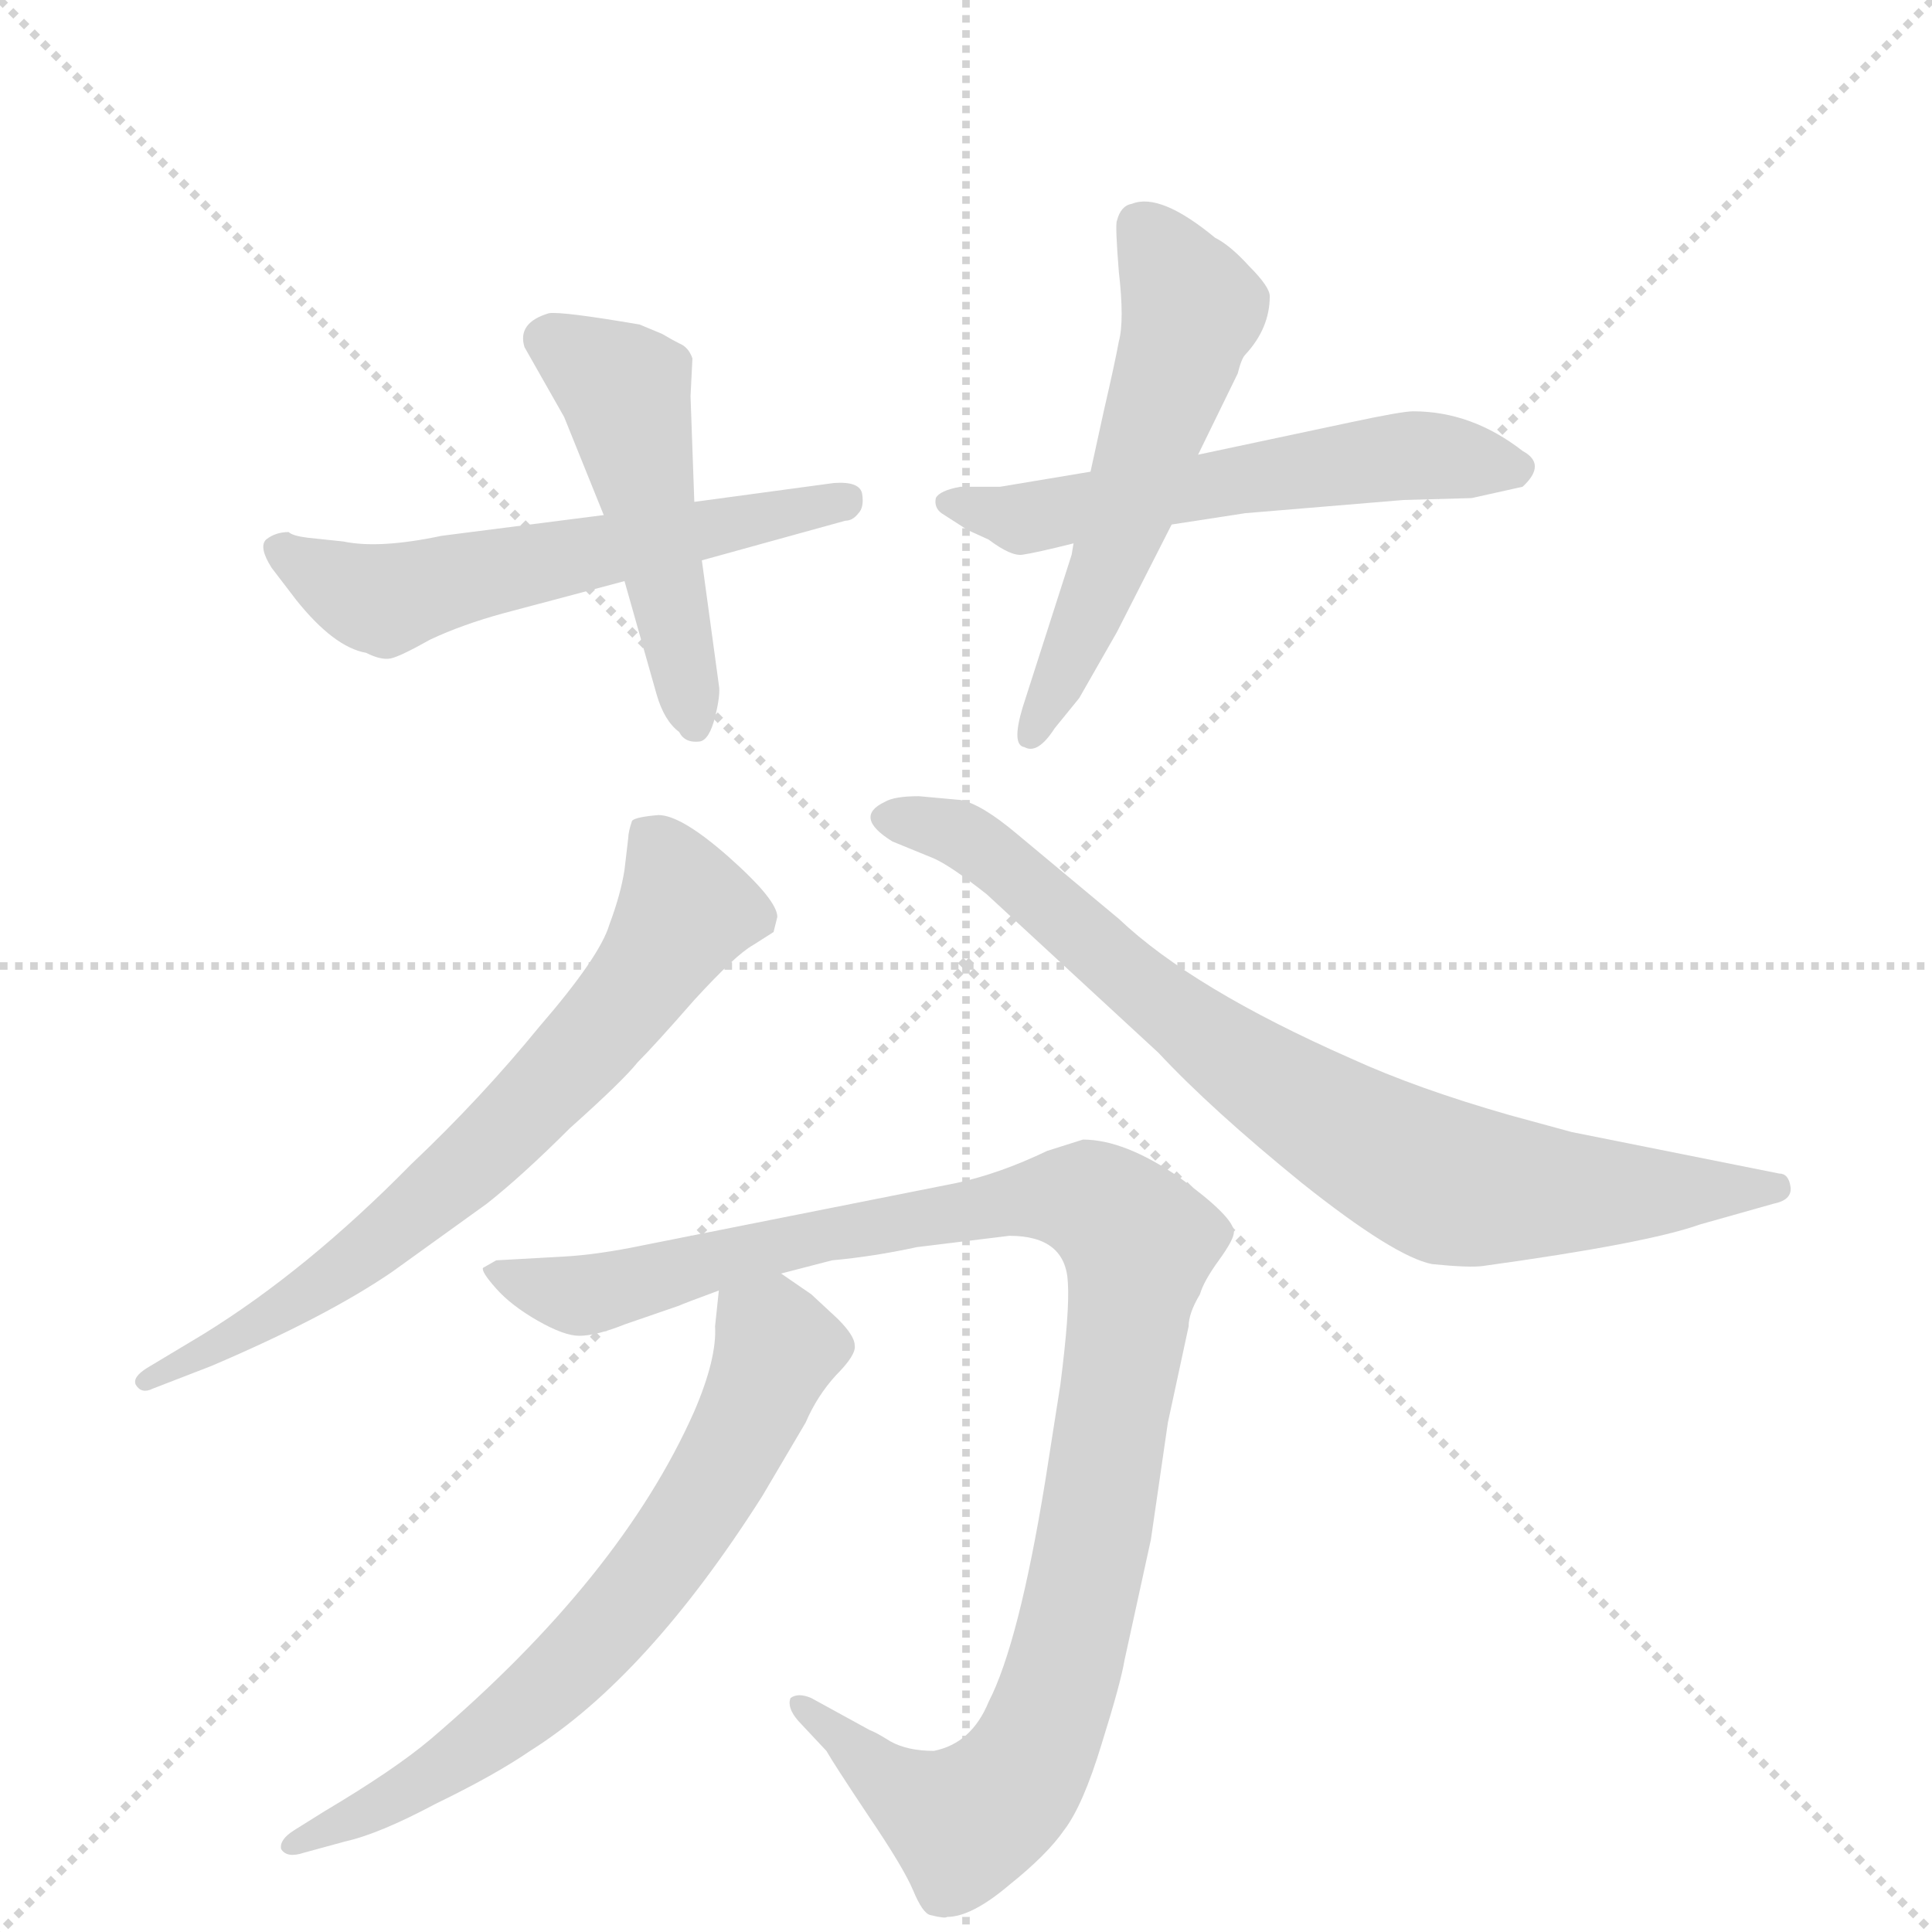 <svg version="1.1" viewBox="0 0 1024 1024" xmlns="http://www.w3.org/2000/svg">
  <g stroke="lightgray" stroke-dasharray="1,1" stroke-width="1" transform="scale(4, 4)">
    <line x1="0" y1="0" x2="256" y2="256"></line>
    <line x1="256" y1="0" x2="0" y2="256"></line>
    <line x1="128" y1="0" x2="128" y2="256"></line>
    <line x1="0" y1="128" x2="256" y2="128"></line>
  </g>
  <g transform="scale(1, -1) translate(0, -860)">
    <style type="text/css">
      
        @keyframes keyframes0 {
          from {
            stroke: blue;
            stroke-dashoffset: 566;
            stroke-width: 128;
          }
          65% {
            animation-timing-function: step-end;
            stroke: blue;
            stroke-dashoffset: 0;
            stroke-width: 128;
          }
          to {
            stroke: black;
            stroke-width: 1024;
          }
        }
        #make-me-a-hanzi-animation-0 {
          animation: keyframes0 0.711s both;
          animation-delay: 0s;
          animation-timing-function: linear;
        }
      
        @keyframes keyframes1 {
          from {
            stroke: blue;
            stroke-dashoffset: 485;
            stroke-width: 128;
          }
          61% {
            animation-timing-function: step-end;
            stroke: blue;
            stroke-dashoffset: 0;
            stroke-width: 128;
          }
          to {
            stroke: black;
            stroke-width: 1024;
          }
        }
        #make-me-a-hanzi-animation-1 {
          animation: keyframes1 0.645s both;
          animation-delay: 0.711s;
          animation-timing-function: linear;
        }
      
        @keyframes keyframes2 {
          from {
            stroke: blue;
            stroke-dashoffset: 558;
            stroke-width: 128;
          }
          64% {
            animation-timing-function: step-end;
            stroke: blue;
            stroke-dashoffset: 0;
            stroke-width: 128;
          }
          to {
            stroke: black;
            stroke-width: 1024;
          }
        }
        #make-me-a-hanzi-animation-2 {
          animation: keyframes2 0.704s both;
          animation-delay: 1.355s;
          animation-timing-function: linear;
        }
      
        @keyframes keyframes3 {
          from {
            stroke: blue;
            stroke-dashoffset: 547;
            stroke-width: 128;
          }
          64% {
            animation-timing-function: step-end;
            stroke: blue;
            stroke-dashoffset: 0;
            stroke-width: 128;
          }
          to {
            stroke: black;
            stroke-width: 1024;
          }
        }
        #make-me-a-hanzi-animation-3 {
          animation: keyframes3 0.695s both;
          animation-delay: 2.059s;
          animation-timing-function: linear;
        }
      
        @keyframes keyframes4 {
          from {
            stroke: blue;
            stroke-dashoffset: 685;
            stroke-width: 128;
          }
          69% {
            animation-timing-function: step-end;
            stroke: blue;
            stroke-dashoffset: 0;
            stroke-width: 128;
          }
          to {
            stroke: black;
            stroke-width: 1024;
          }
        }
        #make-me-a-hanzi-animation-4 {
          animation: keyframes4 0.807s both;
          animation-delay: 2.755s;
          animation-timing-function: linear;
        }
      
        @keyframes keyframes5 {
          from {
            stroke: blue;
            stroke-dashoffset: 786;
            stroke-width: 128;
          }
          72% {
            animation-timing-function: step-end;
            stroke: blue;
            stroke-dashoffset: 0;
            stroke-width: 128;
          }
          to {
            stroke: black;
            stroke-width: 1024;
          }
        }
        #make-me-a-hanzi-animation-5 {
          animation: keyframes5 0.89s both;
          animation-delay: 3.562s;
          animation-timing-function: linear;
        }
      
        @keyframes keyframes6 {
          from {
            stroke: blue;
            stroke-dashoffset: 1044;
            stroke-width: 128;
          }
          77% {
            animation-timing-function: step-end;
            stroke: blue;
            stroke-dashoffset: 0;
            stroke-width: 128;
          }
          to {
            stroke: black;
            stroke-width: 1024;
          }
        }
        #make-me-a-hanzi-animation-6 {
          animation: keyframes6 1.1s both;
          animation-delay: 4.452s;
          animation-timing-function: linear;
        }
      
        @keyframes keyframes7 {
          from {
            stroke: blue;
            stroke-dashoffset: 668;
            stroke-width: 128;
          }
          68% {
            animation-timing-function: step-end;
            stroke: blue;
            stroke-dashoffset: 0;
            stroke-width: 128;
          }
          to {
            stroke: black;
            stroke-width: 1024;
          }
        }
        #make-me-a-hanzi-animation-7 {
          animation: keyframes7 0.794s both;
          animation-delay: 5.551s;
          animation-timing-function: linear;
        }
      
    </style>
    
      <path d="M 320 587 L 234 576 Q 201 569 182 573 L 163 575 Q 155 576 153 578 Q 146 578 141 574 Q 137 570 144 559 L 157 542 Q 177 517 194 514 Q 202 510 207 511 Q 212 512 228 521 Q 245 529 267 535 L 331 552 L 372 563 L 448 584 Q 452 584 455 588 Q 458 591 457 598 Q 456 605 442 604 L 368 594 L 320 587 Z" fill="lightgray"></path>
    
      <path d="M 351 683 L 339 688 Q 298 695 291 694 Q 274 689 278 676 L 299 639 L 320 587 L 331 552 L 348 492 Q 352 478 360 472 Q 363 466 371 467 Q 376 468 379 480 Q 382 492 381 497 L 372 563 L 368 594 L 366 650 L 367 670 Q 365 676 360 678 Q 356 680 351 683 Z" fill="lightgray"></path>
    
      <path d="M 578 610 L 530 602 L 509 602 Q 498 600 496 596 Q 495 591 499 588 L 513 579 L 524 574 Q 536 565 542 566 Q 549 567 569 572 L 621 582 L 660 588 L 744 595 L 780 596 L 807 602 Q 820 614 807 621 Q 780 642 749 642 Q 743 642 715 636 L 635 619 L 578 610 Z" fill="lightgray"></path>
    
      <path d="M 585 642 L 578 610 L 569 572 L 568 566 L 542 485 Q 536 465 543 464 Q 550 460 559 474 L 572 490 L 592 525 L 621 582 L 635 619 L 656 662 Q 658 670 660 672 Q 673 686 673 703 Q 673 708 662 719 Q 652 730 644 734 Q 615 758 600 752 Q 594 751 592 743 Q 591 741 593 716 Q 596 690 593 679 Q 591 668 585 642 Z" fill="lightgray"></path>
    
      <path d="M 81 124 L 112 136 Q 173 162 208 186 L 258 222 Q 277 237 302 262 Q 330 287 338 297 Q 347 306 368 330 Q 390 354 399 359 L 410 366 L 412 374 Q 412 383 386 406 Q 361 428 349 428 Q 337 427 335 425 Q 333 419 333 416 L 331 399 Q 329 386 323 370 Q 318 353 286 316 Q 255 278 218 243 Q 163 187 108 153 L 78 135 Q 70 130 72 126 Q 75 121 81 124 Z" fill="lightgray"></path>
    
      <path d="M 509 436 L 487 438 Q 474 438 469 435 Q 452 427 473 414 L 495 405 Q 504 401 523 386 L 614 302 Q 642 272 690 233 Q 739 194 759 190 Q 779 188 786 189 Q 873 201 901 211 L 940 222 Q 950 224 949 231 Q 948 238 943 238 L 833 260 L 800 269 Q 751 283 716 299 Q 632 336 593 373 L 539 418 Q 520 434 509 436 Z" fill="lightgray"></path>
    
      <path d="M 414 185 L 441 192 Q 463 194 486 199 L 535 205 Q 565 205 566 180 Q 567 165 562 126 L 554 75 Q 540 -11 524 -42 Q 515 -64 495 -68 Q 481 -68 472 -63 Q 464 -58 461 -57 L 430 -40 Q 423 -37 419 -40 Q 417 -45 423 -52 L 438 -68 Q 442 -75 460 -102 Q 479 -130 484 -142 Q 489 -154 493 -155 Q 501 -157 502 -156 Q 515 -156 535 -139 Q 555 -123 564 -110 Q 574 -97 584 -64 Q 594 -32 596 -20 L 610 44 L 619 106 L 630 157 Q 630 164 636 174 Q 638 181 646 192 Q 654 203 654 207 Q 654 215 625 236 Q 596 256 574 256 L 555 250 Q 530 238 507 233 L 341 200 Q 317 195 299 194 L 263 192 L 256 188 Q 255 186 263 177 Q 271 168 285 160 Q 299 152 307 152 Q 316 152 331 158 L 360 168 Q 362 169 381 176 L 414 185 Z" fill="lightgray"></path>
    
      <path d="M 381 176 L 379 157 Q 380 140 368 112 Q 329 24 228 -62 Q 209 -78 172 -100 L 156 -110 Q 148 -115 149 -120 Q 152 -125 161 -122 L 183 -116 Q 201 -112 231 -96 Q 262 -81 281 -68 Q 343 -29 404 67 L 427 106 Q 433 120 443 131 Q 454 142 453 147 Q 453 152 444 161 L 430 174 L 414 185 C 389 202 384 206 381 176 Z" fill="lightgray"></path>
    
    
      <clipPath id="make-me-a-hanzi-clip-0">
        <path d="M 320 587 L 234 576 Q 201 569 182 573 L 163 575 Q 155 576 153 578 Q 146 578 141 574 Q 137 570 144 559 L 157 542 Q 177 517 194 514 Q 202 510 207 511 Q 212 512 228 521 Q 245 529 267 535 L 331 552 L 372 563 L 448 584 Q 452 584 455 588 Q 458 591 457 598 Q 456 605 442 604 L 368 594 L 320 587 Z"></path>
      </clipPath>
      <path clip-path="url(#make-me-a-hanzi-clip-0)" d="M 150 568 L 179 549 L 204 542 L 448 595" fill="none" id="make-me-a-hanzi-animation-0" stroke-dasharray="438 876" stroke-linecap="round"></path>
    
      <clipPath id="make-me-a-hanzi-clip-1">
        <path d="M 351 683 L 339 688 Q 298 695 291 694 Q 274 689 278 676 L 299 639 L 320 587 L 331 552 L 348 492 Q 352 478 360 472 Q 363 466 371 467 Q 376 468 379 480 Q 382 492 381 497 L 372 563 L 368 594 L 366 650 L 367 670 Q 365 676 360 678 Q 356 680 351 683 Z"></path>
      </clipPath>
      <path clip-path="url(#make-me-a-hanzi-clip-1)" d="M 291 680 L 331 654 L 369 477" fill="none" id="make-me-a-hanzi-animation-1" stroke-dasharray="357 714" stroke-linecap="round"></path>
    
      <clipPath id="make-me-a-hanzi-clip-2">
        <path d="M 578 610 L 530 602 L 509 602 Q 498 600 496 596 Q 495 591 499 588 L 513 579 L 524 574 Q 536 565 542 566 Q 549 567 569 572 L 621 582 L 660 588 L 744 595 L 780 596 L 807 602 Q 820 614 807 621 Q 780 642 749 642 Q 743 642 715 636 L 635 619 L 578 610 Z"></path>
      </clipPath>
      <path clip-path="url(#make-me-a-hanzi-clip-2)" d="M 505 595 L 542 585 L 727 617 L 803 612" fill="none" id="make-me-a-hanzi-animation-2" stroke-dasharray="430 860" stroke-linecap="round"></path>
    
      <clipPath id="make-me-a-hanzi-clip-3">
        <path d="M 585 642 L 578 610 L 569 572 L 568 566 L 542 485 Q 536 465 543 464 Q 550 460 559 474 L 572 490 L 592 525 L 621 582 L 635 619 L 656 662 Q 658 670 660 672 Q 673 686 673 703 Q 673 708 662 719 Q 652 730 644 734 Q 615 758 600 752 Q 594 751 592 743 Q 591 741 593 716 Q 596 690 593 679 Q 591 668 585 642 Z"></path>
      </clipPath>
      <path clip-path="url(#make-me-a-hanzi-clip-3)" d="M 606 739 L 631 694 L 597 585 L 546 470" fill="none" id="make-me-a-hanzi-animation-3" stroke-dasharray="419 838" stroke-linecap="round"></path>
    
      <clipPath id="make-me-a-hanzi-clip-4">
        <path d="M 81 124 L 112 136 Q 173 162 208 186 L 258 222 Q 277 237 302 262 Q 330 287 338 297 Q 347 306 368 330 Q 390 354 399 359 L 410 366 L 412 374 Q 412 383 386 406 Q 361 428 349 428 Q 337 427 335 425 Q 333 419 333 416 L 331 399 Q 329 386 323 370 Q 318 353 286 316 Q 255 278 218 243 Q 163 187 108 153 L 78 135 Q 70 130 72 126 Q 75 121 81 124 Z"></path>
      </clipPath>
      <path clip-path="url(#make-me-a-hanzi-clip-4)" d="M 344 418 L 362 374 L 331 328 L 280 272 L 194 196 L 118 146 L 77 129" fill="none" id="make-me-a-hanzi-animation-4" stroke-dasharray="557 1114" stroke-linecap="round"></path>
    
      <clipPath id="make-me-a-hanzi-clip-5">
        <path d="M 509 436 L 487 438 Q 474 438 469 435 Q 452 427 473 414 L 495 405 Q 504 401 523 386 L 614 302 Q 642 272 690 233 Q 739 194 759 190 Q 779 188 786 189 Q 873 201 901 211 L 940 222 Q 950 224 949 231 Q 948 238 943 238 L 833 260 L 800 269 Q 751 283 716 299 Q 632 336 593 373 L 539 418 Q 520 434 509 436 Z"></path>
      </clipPath>
      <path clip-path="url(#make-me-a-hanzi-clip-5)" d="M 472 425 L 502 420 L 523 409 L 655 298 L 765 234 L 829 227 L 941 230" fill="none" id="make-me-a-hanzi-animation-5" stroke-dasharray="658 1316" stroke-linecap="round"></path>
    
      <clipPath id="make-me-a-hanzi-clip-6">
        <path d="M 414 185 L 441 192 Q 463 194 486 199 L 535 205 Q 565 205 566 180 Q 567 165 562 126 L 554 75 Q 540 -11 524 -42 Q 515 -64 495 -68 Q 481 -68 472 -63 Q 464 -58 461 -57 L 430 -40 Q 423 -37 419 -40 Q 417 -45 423 -52 L 438 -68 Q 442 -75 460 -102 Q 479 -130 484 -142 Q 489 -154 493 -155 Q 501 -157 502 -156 Q 515 -156 535 -139 Q 555 -123 564 -110 Q 574 -97 584 -64 Q 594 -32 596 -20 L 610 44 L 619 106 L 630 157 Q 630 164 636 174 Q 638 181 646 192 Q 654 203 654 207 Q 654 215 625 236 Q 596 256 574 256 L 555 250 Q 530 238 507 233 L 341 200 Q 317 195 299 194 L 263 192 L 256 188 Q 255 186 263 177 Q 271 168 285 160 Q 299 152 307 152 Q 316 152 331 158 L 360 168 Q 362 169 381 176 L 414 185 Z"></path>
      </clipPath>
      <path clip-path="url(#make-me-a-hanzi-clip-6)" d="M 263 185 L 309 174 L 427 204 L 558 226 L 578 223 L 598 208 L 602 185 L 577 31 L 558 -46 L 540 -82 L 509 -105 L 470 -84 L 425 -45" fill="none" id="make-me-a-hanzi-animation-6" stroke-dasharray="916 1832" stroke-linecap="round"></path>
    
      <clipPath id="make-me-a-hanzi-clip-7">
        <path d="M 381 176 L 379 157 Q 380 140 368 112 Q 329 24 228 -62 Q 209 -78 172 -100 L 156 -110 Q 148 -115 149 -120 Q 152 -125 161 -122 L 183 -116 Q 201 -112 231 -96 Q 262 -81 281 -68 Q 343 -29 404 67 L 427 106 Q 433 120 443 131 Q 454 142 453 147 Q 453 152 444 161 L 430 174 L 414 185 C 389 202 384 206 381 176 Z"></path>
      </clipPath>
      <path clip-path="url(#make-me-a-hanzi-clip-7)" d="M 388 170 L 412 145 L 378 73 L 330 7 L 256 -63 L 206 -95 L 156 -117" fill="none" id="make-me-a-hanzi-animation-7" stroke-dasharray="540 1080" stroke-linecap="round"></path>
    
  </g>
</svg>